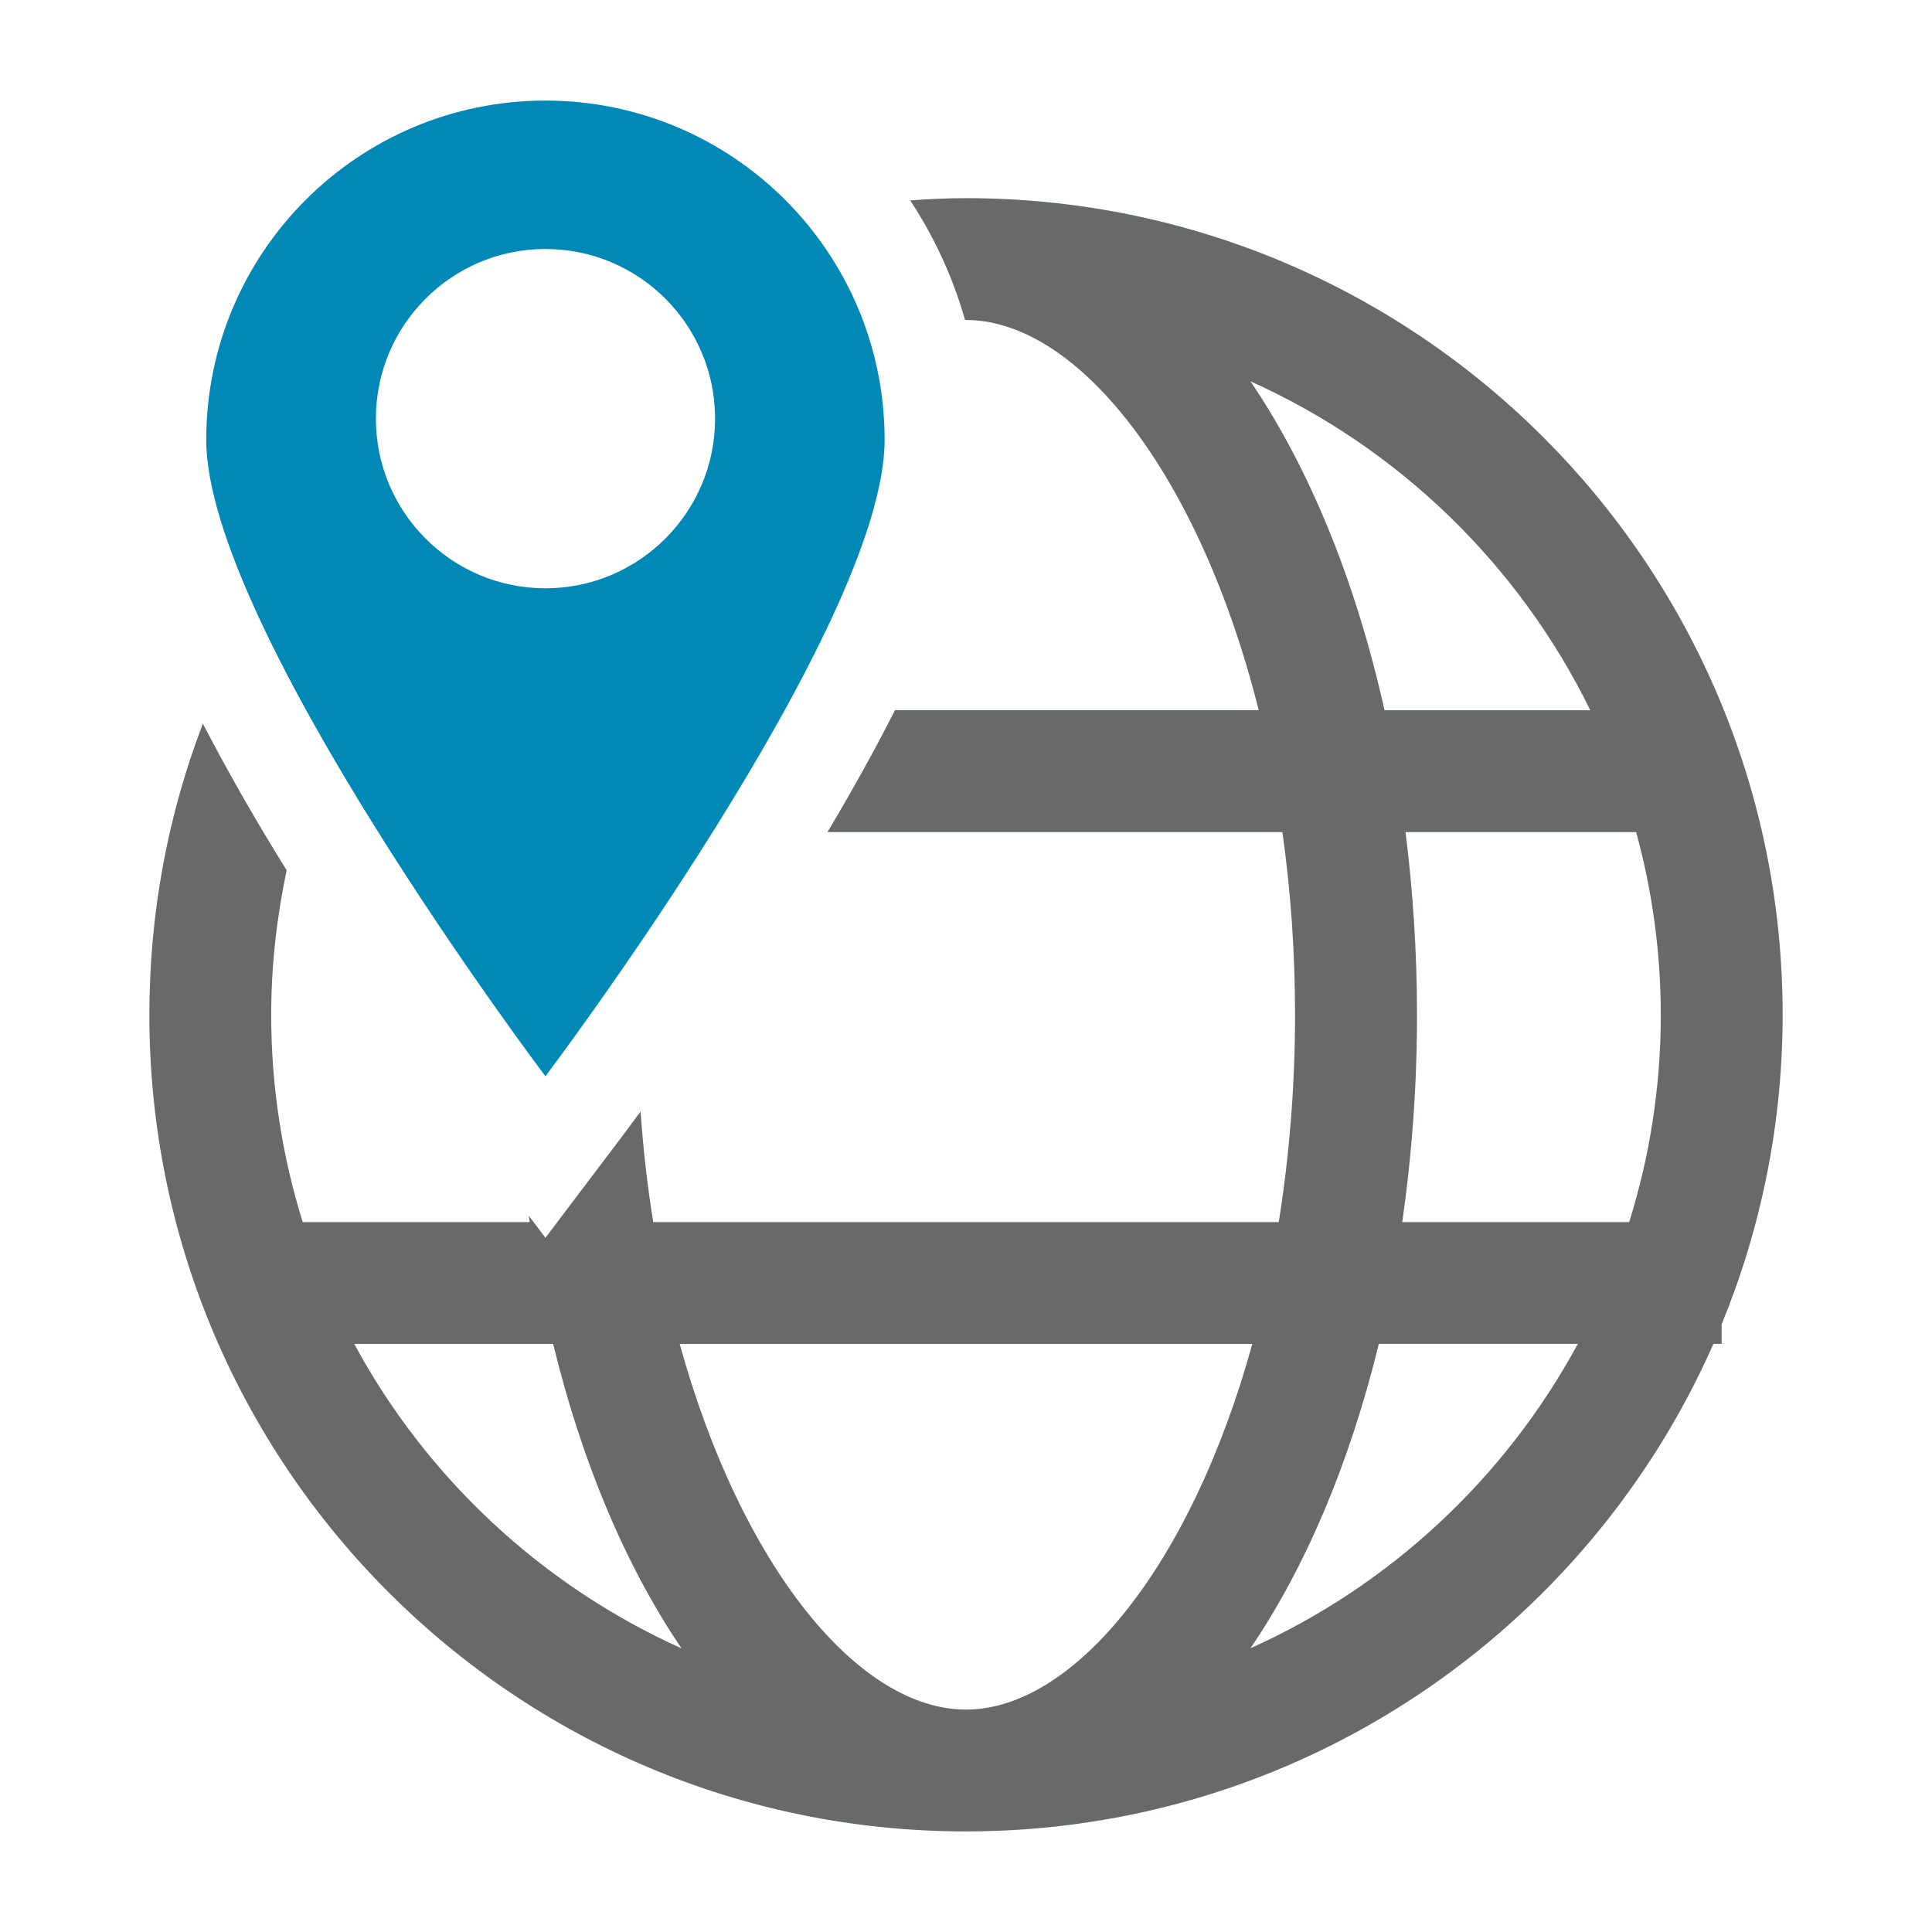 <?xml version="1.0" encoding="iso-8859-1"?><svg version="1.1" xmlns="http://www.w3.org/2000/svg" xmlns:xlink="http://www.w3.org/1999/xlink" x="0px" y="0px" viewBox="0 0 16 16" style="enable-background:new 0 0 16 16;" xml:space="preserve"><g id="_x5F__x5F_location"><g><path id="XMLID_2411_" style="fill:#686969;" d="M7.999,1.641c-0.155,0-0.309,0.007-0.461,0.019 c0.199,0.302,0.353,0.635,0.454,0.99c0.002,0,0.005,0,0.007,0c0.929,0,1.936,1.281,2.425,3.231H7.412 C7.241,6.219,7.05,6.56,6.853,6.891h3.767c0.068,0.477,0.105,0.985,0.105,1.514c0,0.601-0.049,1.179-0.135,1.716H5.41 C5.362,9.827,5.327,9.521,5.305,9.205C5.248,9.283,5.198,9.348,5.162,9.398l-0.645,0.853L4.38,10.069 c0.002,0.017,0.004,0.035,0.007,0.052H2.507C2.338,9.579,2.246,9.003,2.246,8.405c0-0.41,0.046-0.81,0.128-1.198 C2.132,6.819,1.894,6.405,1.68,5.993c-0.287,0.75-0.443,1.561-0.443,2.412c0,3.734,3.027,6.762,6.762,6.762 c2.766,0,5.142-1.66,6.191-4.038h0.068v-0.162c0.324-0.79,0.505-1.654,0.505-2.563C14.763,4.67,11.736,1.641,7.999,1.641z M10.356,3.158c1.225,0.55,2.224,1.519,2.814,2.724h-1.704C11.227,4.81,10.843,3.876,10.356,3.158z M2.934,11.13h1.647 c0.24,0.988,0.607,1.85,1.063,2.521C4.488,13.131,3.533,12.24,2.934,11.13z M7.999,14.158c-0.895,0-1.863-1.193-2.37-3.028h4.742 C9.865,12.965,8.895,14.158,7.999,14.158z M10.356,13.65c0.456-0.671,0.822-1.533,1.063-2.521h1.648 C12.466,12.24,11.512,13.131,10.356,13.65z M13.492,10.121h-1.879c0.079-0.55,0.122-1.124,0.122-1.716 c0-0.521-0.034-1.029-0.095-1.514h1.91c0.132,0.483,0.204,0.99,0.204,1.514C13.754,9.003,13.662,9.579,13.492,10.121z"/><path id="XMLID_2086_" style="fill:#0088B6;" d="M4.517,0.833c-1.551,0-2.809,1.258-2.809,2.81c0,1.55,2.809,5.27,2.809,5.27 s2.809-3.719,2.809-5.27C7.326,2.091,6.068,0.833,4.517,0.833z M4.517,4.872c-0.776,0-1.404-0.63-1.404-1.405 c0-0.776,0.629-1.405,1.404-1.405c0.776,0,1.405,0.629,1.405,1.405C5.922,4.242,5.292,4.872,4.517,4.872z"/></g></g></svg> 
